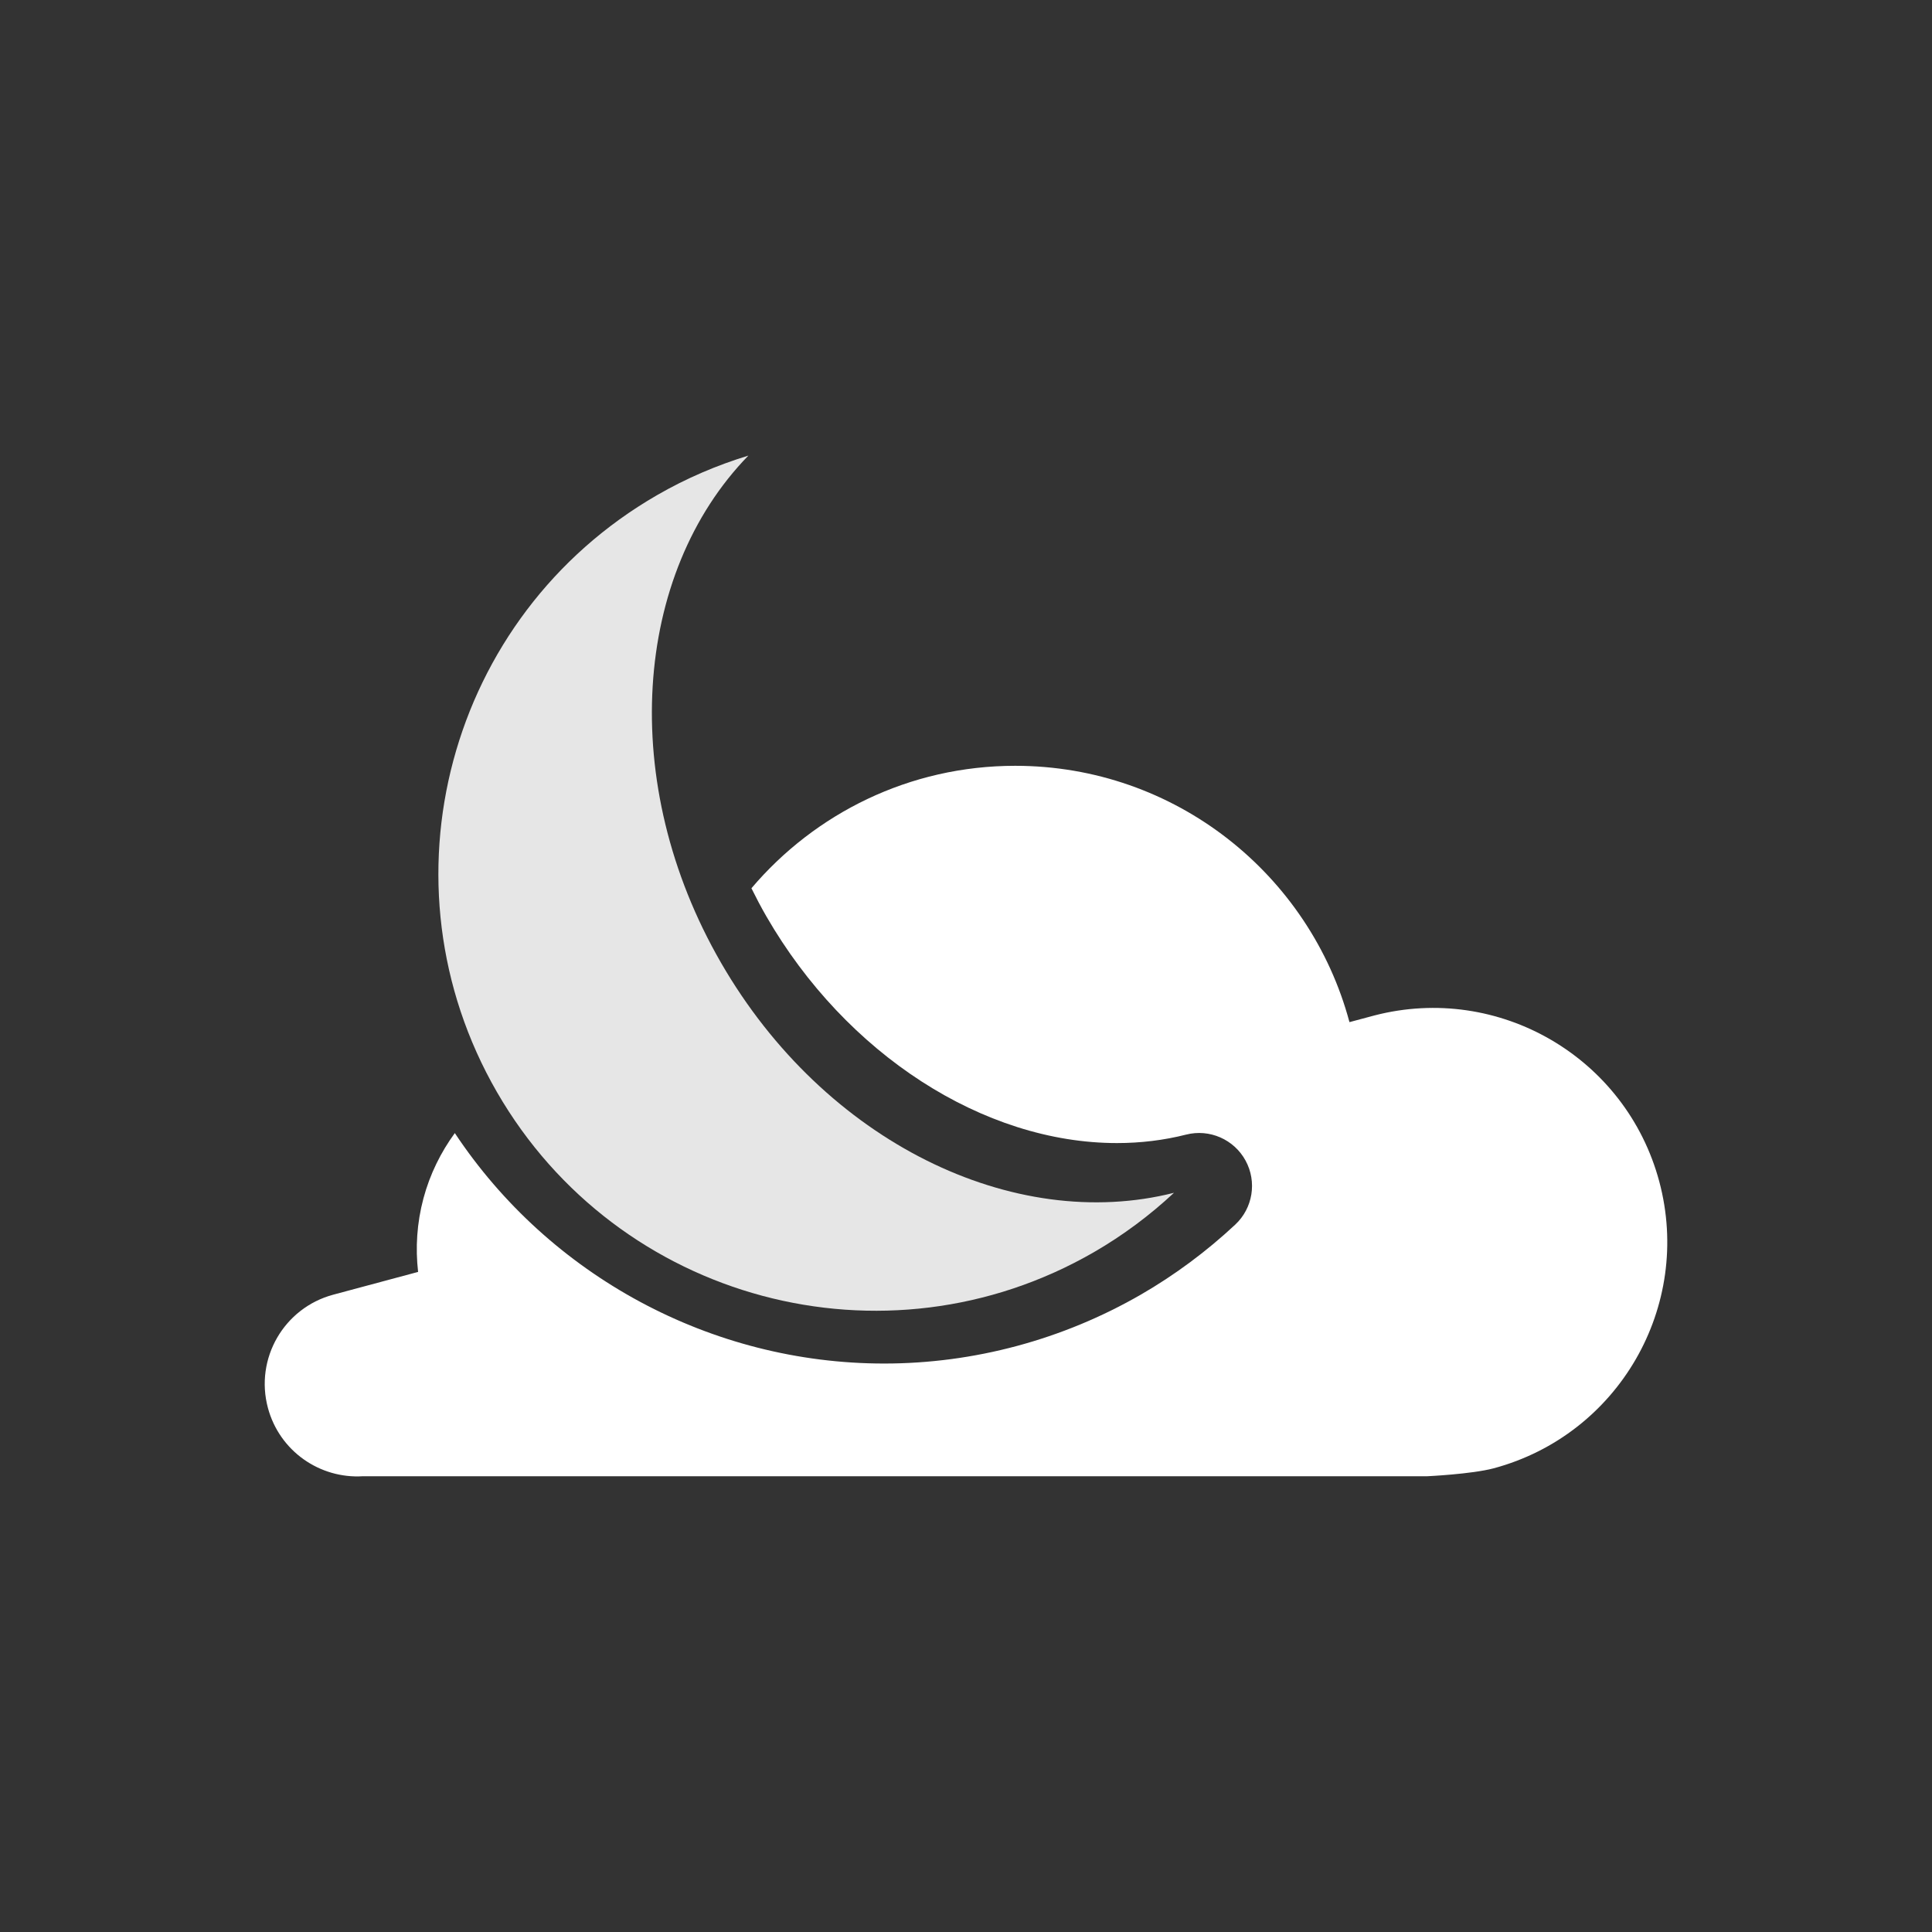 <?xml version="1.0" encoding="iso-8859-1"?>
<!-- Generator: Adobe Illustrator 16.0.0, SVG Export Plug-In . SVG Version: 6.00 Build 0)  -->
<!DOCTYPE svg PUBLIC "-//W3C//DTD SVG 1.1//EN" "http://www.w3.org/Graphics/SVG/1.1/DTD/svg11.dtd">
<svg version="1.1" xmlns="http://www.w3.org/2000/svg" xmlns:xlink="http://www.w3.org/1999/xlink" x="0px" y="0px" width="200px"
	 height="200px" viewBox="0 0 200 200" style="enable-background:new 0 0 200 200;" xml:space="preserve">
<rect x="0" y="0" width="200" height="200" fill="#333333" stroke="none"/>
<g id="_x32_9">
	<g id="_x32_9_x2C__33">
		<g>
			<path style="fill:#FFFFFF;" d="M171.766,122.307c-3.447-12.861-16.613-20.521-29.48-17.189c-0.004,0-0.93,0.25-2.59,0.693
				c-4.094-15.282-18.033-26.535-34.604-26.535c-10.95,0-20.731,4.931-27.304,12.676c0.488,0.983,0.998,1.962,1.555,2.925
				c8.225,14.246,22.469,23.453,36.29,23.453c2.451,0,4.86-0.294,7.15-0.875c2.422-0.617,4.959,0.49,6.157,2.688
				c1.197,2.194,0.759,4.922-1.068,6.629c-2.979,2.78-6.258,5.215-9.753,7.236c-8.099,4.674-17.292,7.145-26.591,7.145
				c-17.895,0-34.63-9.067-44.445-23.857c-1.446,1.98-2.574,4.246-3.247,6.757c-0.685,2.562-0.837,5.13-0.554,7.615
				c-5.448,1.463-8.768,2.351-8.779,2.356c-5.108,1.369-8.139,6.61-6.768,11.721c1.203,4.48,5.381,7.354,9.838,7.074h110.19
				c0,0,4.566-0.213,6.863-0.82C167.555,148.523,175.227,135.234,171.766,122.307z"/>
			<path style="fill:#E6E6E6;" d="M74.643,99.67c-10.729-18.583-9.089-40.264,2.828-52.506c-3.234,0.988-6.413,2.336-9.467,4.101
				c-21.636,12.494-29.047,40.159-16.555,61.797c12.493,21.638,40.158,29.051,61.793,16.562c3.054-1.765,5.812-3.839,8.289-6.147
				C104.966,127.677,85.371,118.257,74.643,99.67z"/>
		</g>
	</g>
</g>
<g id="Layer_1">
</g>
</svg>
